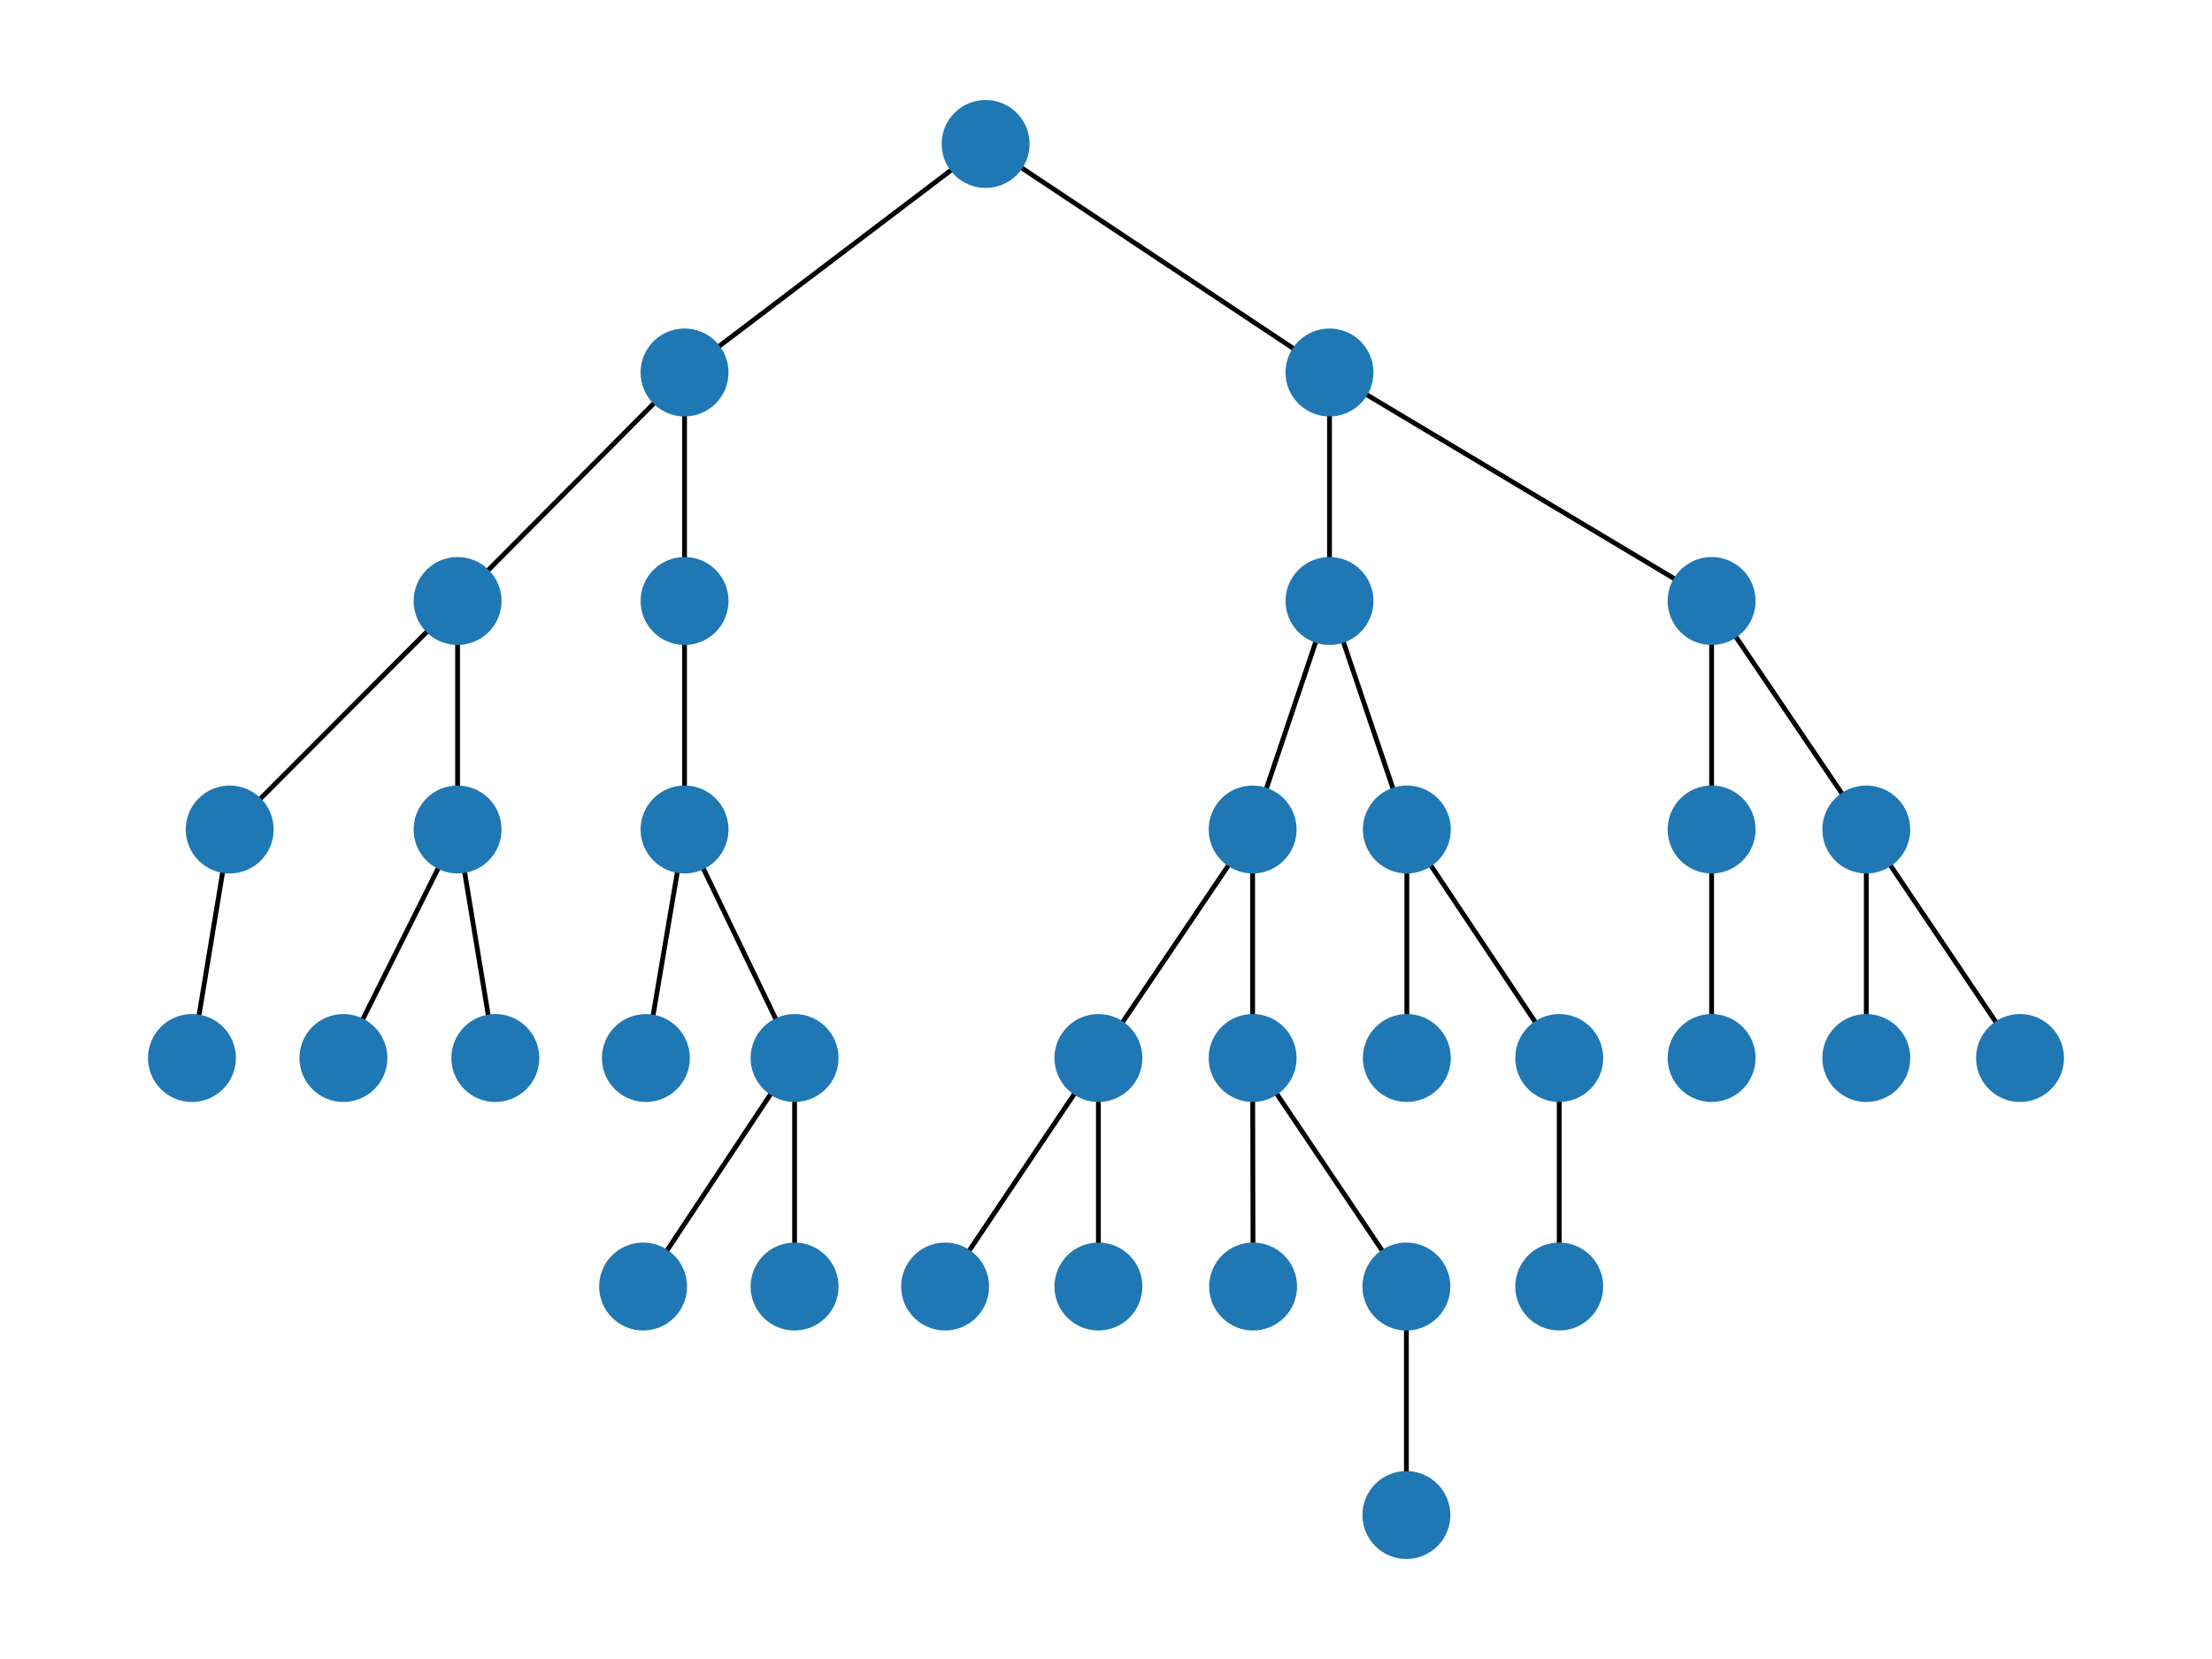 <?xml version="1.0" encoding="utf-8" standalone="no"?>
<!DOCTYPE svg PUBLIC "-//W3C//DTD SVG 1.1//EN"
  "http://www.w3.org/Graphics/SVG/1.1/DTD/svg11.dtd">
<svg xmlns:xlink="http://www.w3.org/1999/xlink" width="460.8pt" height="345.6pt" viewBox="0 0 460.8 345.6" xmlns="http://www.w3.org/2000/svg" version="1.1">
 <defs>
  <style type="text/css">*{stroke-linejoin: round; stroke-linecap: butt}</style>
 </defs>
 <g id="figure_1">
  <g id="patch_1">
   <path d="M 0 345.6 
L 460.8 345.6 
L 460.8 0 
L 0 0 
z
" style="fill: #ffffff"/>
  </g>
  <g id="axes_1">
   <g id="LineCollection_1">
    <path d="M 205.322 29.99 
L 142.603 77.593 
" clip-path="url(#p3694abf9c8)" style="fill: none; stroke: #000000"/>
    <path d="M 205.322 29.99 
L 276.961 77.593 
" clip-path="url(#p3694abf9c8)" style="fill: none; stroke: #000000"/>
    <path d="M 142.603 77.593 
L 95.322 125.197 
" clip-path="url(#p3694abf9c8)" style="fill: none; stroke: #000000"/>
    <path d="M 142.603 77.593 
L 142.603 125.197 
" clip-path="url(#p3694abf9c8)" style="fill: none; stroke: #000000"/>
    <path d="M 95.322 125.197 
L 47.851 172.8 
" clip-path="url(#p3694abf9c8)" style="fill: none; stroke: #000000"/>
    <path d="M 95.322 125.197 
L 95.322 172.8 
" clip-path="url(#p3694abf9c8)" style="fill: none; stroke: #000000"/>
    <path d="M 47.851 172.8 
L 39.987 220.403 
" clip-path="url(#p3694abf9c8)" style="fill: none; stroke: #000000"/>
    <path d="M 95.322 172.8 
L 71.538 220.403 
" clip-path="url(#p3694abf9c8)" style="fill: none; stroke: #000000"/>
    <path d="M 95.322 172.8 
L 103.186 220.403 
" clip-path="url(#p3694abf9c8)" style="fill: none; stroke: #000000"/>
    <path d="M 142.603 125.197 
L 142.603 172.8 
" clip-path="url(#p3694abf9c8)" style="fill: none; stroke: #000000"/>
    <path d="M 142.603 172.8 
L 134.547 220.403 
" clip-path="url(#p3694abf9c8)" style="fill: none; stroke: #000000"/>
    <path d="M 142.603 172.8 
L 165.523 220.403 
" clip-path="url(#p3694abf9c8)" style="fill: none; stroke: #000000"/>
    <path d="M 165.523 220.403 
L 133.971 268.007 
" clip-path="url(#p3694abf9c8)" style="fill: none; stroke: #000000"/>
    <path d="M 165.523 220.403 
L 165.523 268.007 
" clip-path="url(#p3694abf9c8)" style="fill: none; stroke: #000000"/>
    <path d="M 276.961 77.593 
L 276.961 125.197 
" clip-path="url(#p3694abf9c8)" style="fill: none; stroke: #000000"/>
    <path d="M 276.961 77.593 
L 356.559 125.197 
" clip-path="url(#p3694abf9c8)" style="fill: none; stroke: #000000"/>
    <path d="M 276.961 125.197 
L 260.945 172.8 
" clip-path="url(#p3694abf9c8)" style="fill: none; stroke: #000000"/>
    <path d="M 276.961 125.197 
L 293.072 172.8 
" clip-path="url(#p3694abf9c8)" style="fill: none; stroke: #000000"/>
    <path d="M 260.945 172.8 
L 228.818 220.403 
" clip-path="url(#p3694abf9c8)" style="fill: none; stroke: #000000"/>
    <path d="M 260.945 172.8 
L 260.945 220.403 
" clip-path="url(#p3694abf9c8)" style="fill: none; stroke: #000000"/>
    <path d="M 228.818 220.403 
L 196.883 268.007 
" clip-path="url(#p3694abf9c8)" style="fill: none; stroke: #000000"/>
    <path d="M 228.818 220.403 
L 228.818 268.007 
" clip-path="url(#p3694abf9c8)" style="fill: none; stroke: #000000"/>
    <path d="M 260.945 220.403 
L 261.041 268.007 
" clip-path="url(#p3694abf9c8)" style="fill: none; stroke: #000000"/>
    <path d="M 260.945 220.403 
L 292.976 268.007 
" clip-path="url(#p3694abf9c8)" style="fill: none; stroke: #000000"/>
    <path d="M 292.976 268.007 
L 292.976 315.61 
" clip-path="url(#p3694abf9c8)" style="fill: none; stroke: #000000"/>
    <path d="M 293.072 172.8 
L 293.072 220.403 
" clip-path="url(#p3694abf9c8)" style="fill: none; stroke: #000000"/>
    <path d="M 293.072 172.8 
L 324.816 220.403 
" clip-path="url(#p3694abf9c8)" style="fill: none; stroke: #000000"/>
    <path d="M 324.816 220.403 
L 324.816 268.007 
" clip-path="url(#p3694abf9c8)" style="fill: none; stroke: #000000"/>
    <path d="M 356.559 125.197 
L 356.559 172.8 
" clip-path="url(#p3694abf9c8)" style="fill: none; stroke: #000000"/>
    <path d="M 356.559 125.197 
L 388.782 172.8 
" clip-path="url(#p3694abf9c8)" style="fill: none; stroke: #000000"/>
    <path d="M 356.559 172.8 
L 356.559 220.403 
" clip-path="url(#p3694abf9c8)" style="fill: none; stroke: #000000"/>
    <path d="M 388.782 172.8 
L 388.782 220.403 
" clip-path="url(#p3694abf9c8)" style="fill: none; stroke: #000000"/>
    <path d="M 388.782 172.8 
L 420.813 220.403 
" clip-path="url(#p3694abf9c8)" style="fill: none; stroke: #000000"/>
   </g>
   <g id="PathCollection_1">
    <defs>
     <path id="m9b46e1bc5e" d="M 0 8.66 
C 2.297 8.66 4.5 7.748 6.124 6.124 
C 7.748 4.5 8.66 2.297 8.66 0 
C 8.66 -2.297 7.748 -4.5 6.124 -6.124 
C 4.5 -7.748 2.297 -8.66 0 -8.66 
C -2.297 -8.66 -4.5 -7.748 -6.124 -6.124 
C -7.748 -4.5 -8.66 -2.297 -8.66 0 
C -8.66 2.297 -7.748 4.5 -6.124 6.124 
C -4.5 7.748 -2.297 8.66 0 8.66 
z
" style="stroke: #1f78b4"/>
    </defs>
    <g clip-path="url(#p3694abf9c8)">
     <use xlink:href="#m9b46e1bc5e" x="205.322" y="29.99" style="fill: #1f78b4; stroke: #1f78b4"/>
     <use xlink:href="#m9b46e1bc5e" x="142.603" y="77.593" style="fill: #1f78b4; stroke: #1f78b4"/>
     <use xlink:href="#m9b46e1bc5e" x="95.322" y="125.197" style="fill: #1f78b4; stroke: #1f78b4"/>
     <use xlink:href="#m9b46e1bc5e" x="47.851" y="172.8" style="fill: #1f78b4; stroke: #1f78b4"/>
     <use xlink:href="#m9b46e1bc5e" x="39.987" y="220.403" style="fill: #1f78b4; stroke: #1f78b4"/>
     <use xlink:href="#m9b46e1bc5e" x="95.322" y="172.8" style="fill: #1f78b4; stroke: #1f78b4"/>
     <use xlink:href="#m9b46e1bc5e" x="71.538" y="220.403" style="fill: #1f78b4; stroke: #1f78b4"/>
     <use xlink:href="#m9b46e1bc5e" x="103.186" y="220.403" style="fill: #1f78b4; stroke: #1f78b4"/>
     <use xlink:href="#m9b46e1bc5e" x="142.603" y="125.197" style="fill: #1f78b4; stroke: #1f78b4"/>
     <use xlink:href="#m9b46e1bc5e" x="142.603" y="172.8" style="fill: #1f78b4; stroke: #1f78b4"/>
     <use xlink:href="#m9b46e1bc5e" x="134.547" y="220.403" style="fill: #1f78b4; stroke: #1f78b4"/>
     <use xlink:href="#m9b46e1bc5e" x="165.523" y="220.403" style="fill: #1f78b4; stroke: #1f78b4"/>
     <use xlink:href="#m9b46e1bc5e" x="133.971" y="268.007" style="fill: #1f78b4; stroke: #1f78b4"/>
     <use xlink:href="#m9b46e1bc5e" x="165.523" y="268.007" style="fill: #1f78b4; stroke: #1f78b4"/>
     <use xlink:href="#m9b46e1bc5e" x="276.961" y="77.593" style="fill: #1f78b4; stroke: #1f78b4"/>
     <use xlink:href="#m9b46e1bc5e" x="276.961" y="125.197" style="fill: #1f78b4; stroke: #1f78b4"/>
     <use xlink:href="#m9b46e1bc5e" x="260.945" y="172.8" style="fill: #1f78b4; stroke: #1f78b4"/>
     <use xlink:href="#m9b46e1bc5e" x="228.818" y="220.403" style="fill: #1f78b4; stroke: #1f78b4"/>
     <use xlink:href="#m9b46e1bc5e" x="196.883" y="268.007" style="fill: #1f78b4; stroke: #1f78b4"/>
     <use xlink:href="#m9b46e1bc5e" x="228.818" y="268.007" style="fill: #1f78b4; stroke: #1f78b4"/>
     <use xlink:href="#m9b46e1bc5e" x="260.945" y="220.403" style="fill: #1f78b4; stroke: #1f78b4"/>
     <use xlink:href="#m9b46e1bc5e" x="261.041" y="268.007" style="fill: #1f78b4; stroke: #1f78b4"/>
     <use xlink:href="#m9b46e1bc5e" x="292.976" y="268.007" style="fill: #1f78b4; stroke: #1f78b4"/>
     <use xlink:href="#m9b46e1bc5e" x="292.976" y="315.61" style="fill: #1f78b4; stroke: #1f78b4"/>
     <use xlink:href="#m9b46e1bc5e" x="293.072" y="172.8" style="fill: #1f78b4; stroke: #1f78b4"/>
     <use xlink:href="#m9b46e1bc5e" x="293.072" y="220.403" style="fill: #1f78b4; stroke: #1f78b4"/>
     <use xlink:href="#m9b46e1bc5e" x="324.816" y="220.403" style="fill: #1f78b4; stroke: #1f78b4"/>
     <use xlink:href="#m9b46e1bc5e" x="324.816" y="268.007" style="fill: #1f78b4; stroke: #1f78b4"/>
     <use xlink:href="#m9b46e1bc5e" x="356.559" y="125.197" style="fill: #1f78b4; stroke: #1f78b4"/>
     <use xlink:href="#m9b46e1bc5e" x="356.559" y="172.8" style="fill: #1f78b4; stroke: #1f78b4"/>
     <use xlink:href="#m9b46e1bc5e" x="356.559" y="220.403" style="fill: #1f78b4; stroke: #1f78b4"/>
     <use xlink:href="#m9b46e1bc5e" x="388.782" y="172.8" style="fill: #1f78b4; stroke: #1f78b4"/>
     <use xlink:href="#m9b46e1bc5e" x="388.782" y="220.403" style="fill: #1f78b4; stroke: #1f78b4"/>
     <use xlink:href="#m9b46e1bc5e" x="420.813" y="220.403" style="fill: #1f78b4; stroke: #1f78b4"/>
    </g>
   </g>
  </g>
 </g>
 <defs>
  <clipPath id="p3694abf9c8">
   <rect x="0" y="0" width="460.8" height="345.6"/>
  </clipPath>
 </defs>
</svg>
